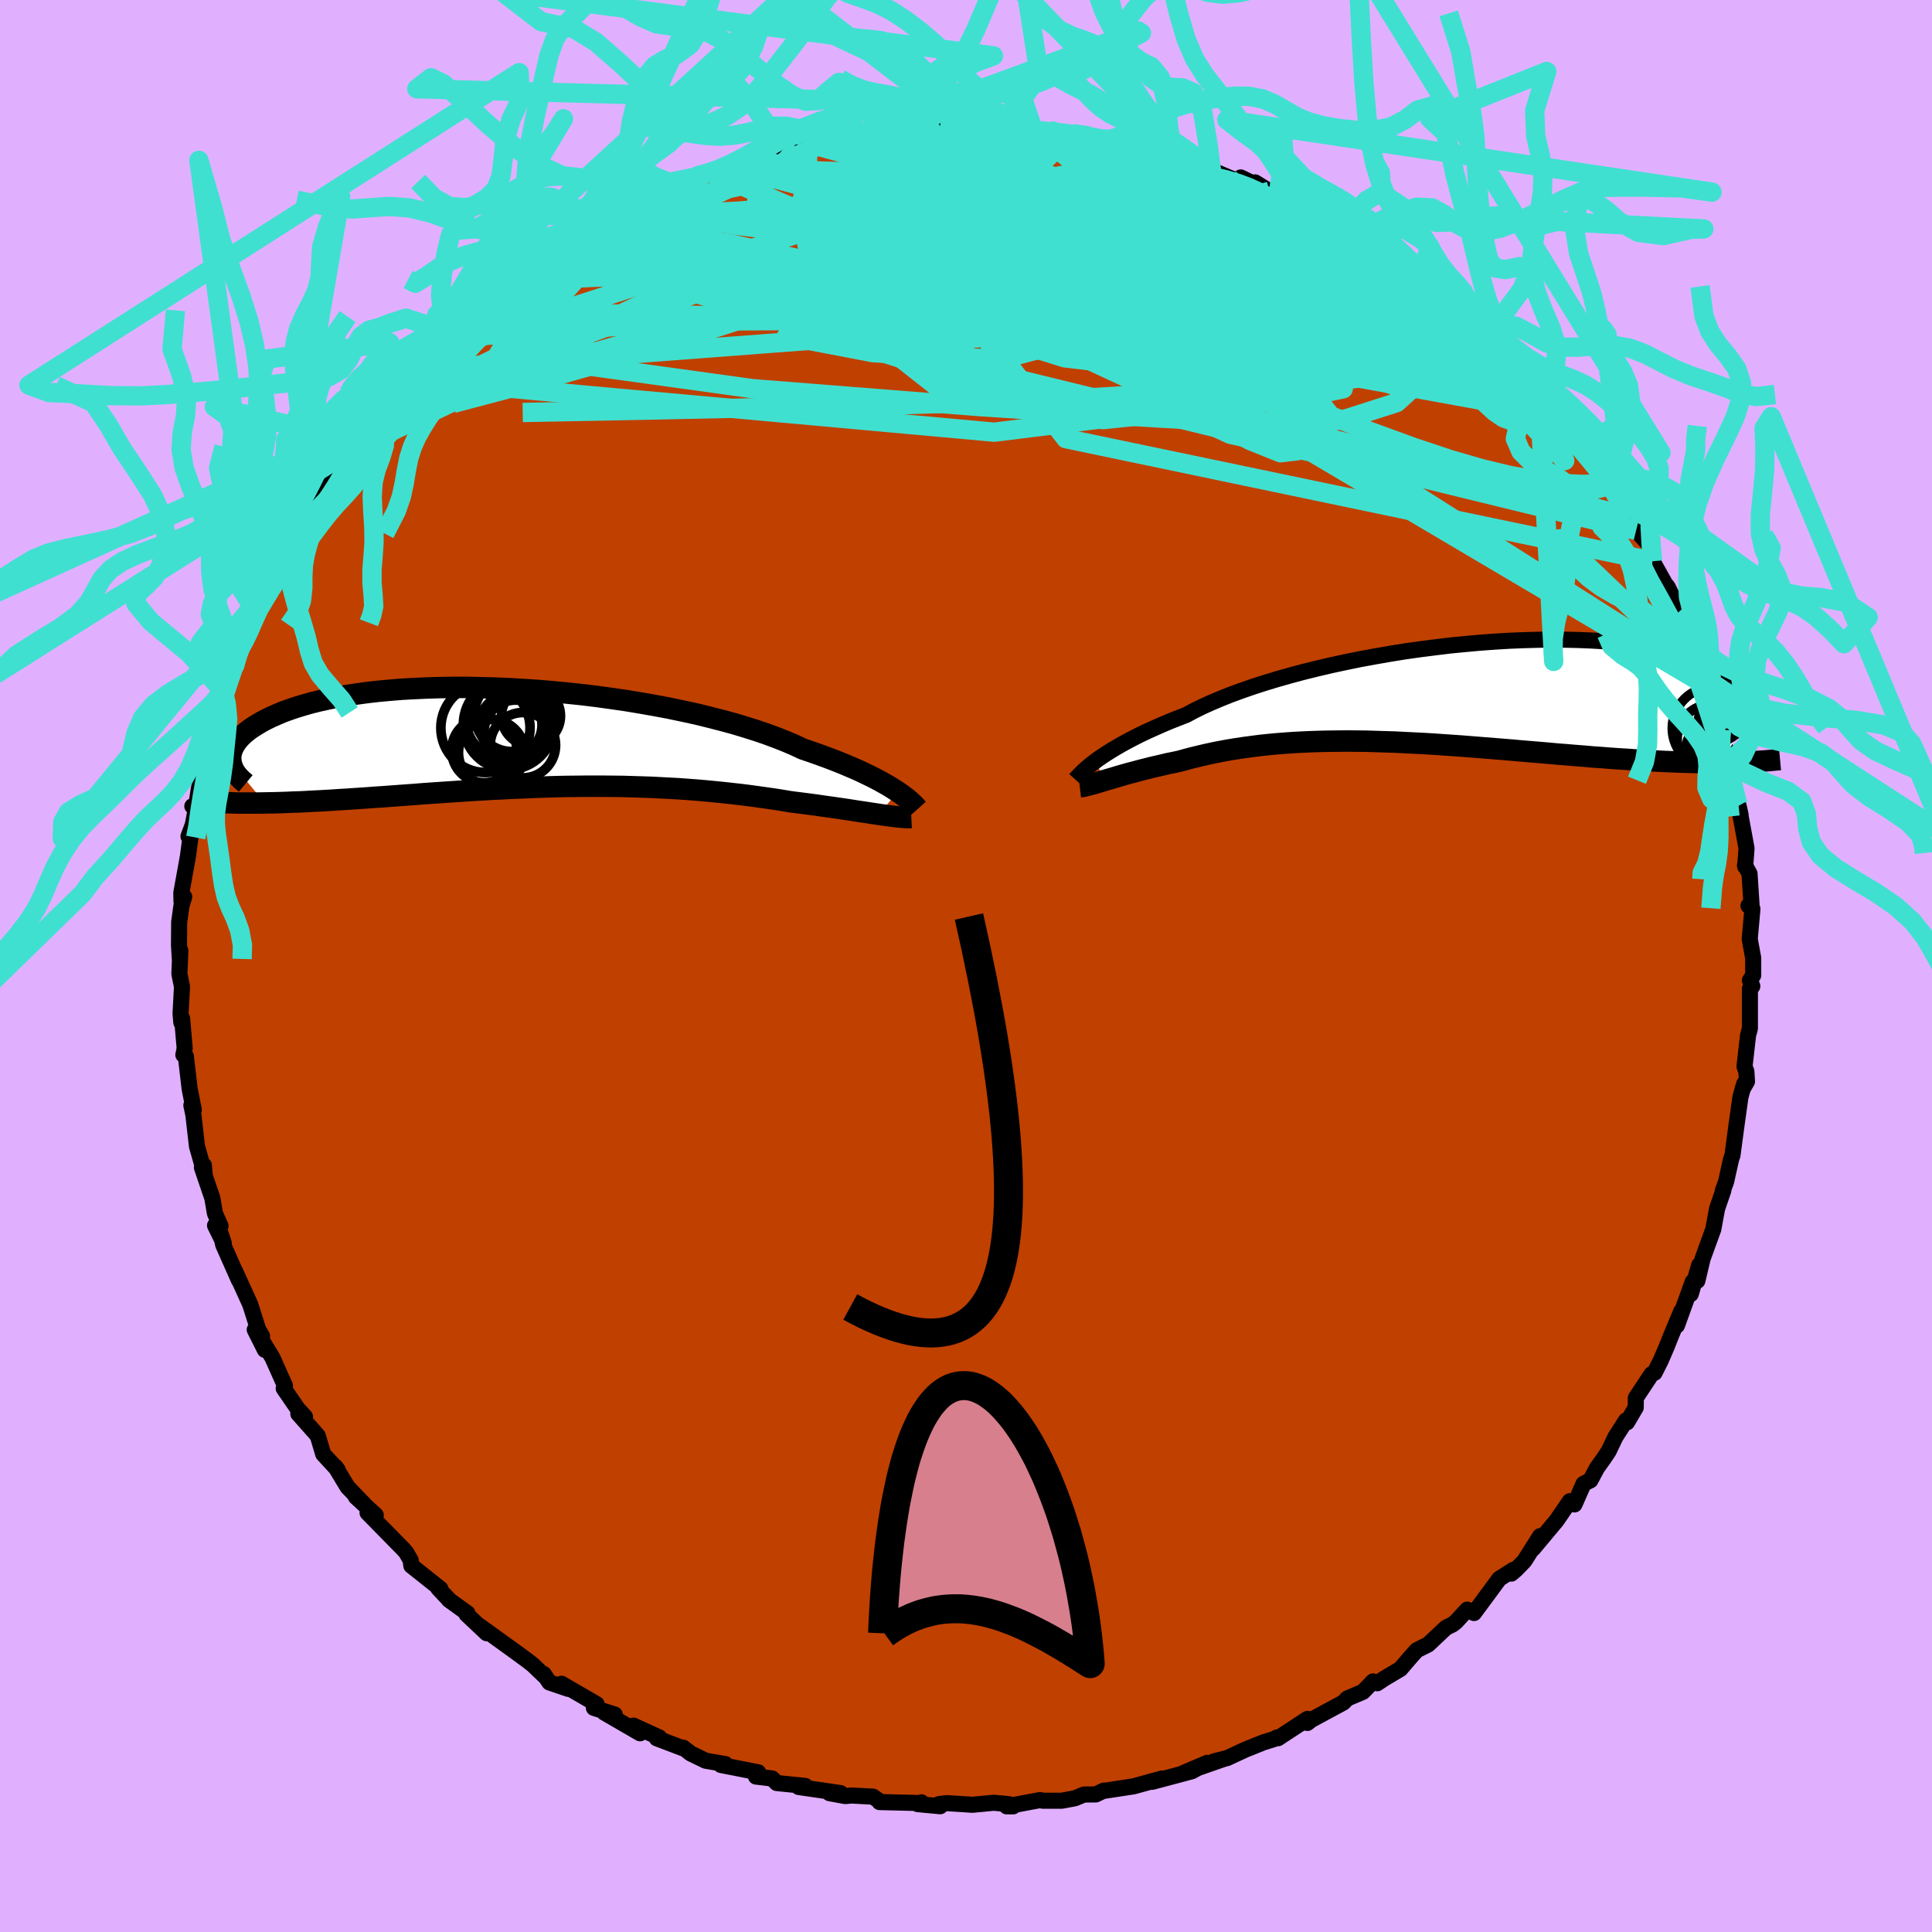 <svg xmlns="http://www.w3.org/2000/svg" width="500" height="500" viewBox="-100 -100 200 200"><defs><clipPath id="c"><path d="m38.73 5.66-.39-.25-.42-.27-.47-.27-.5-.28-.54-.29-.58-.29-.62-.3-.66-.31-.7-.3-.73-.31-.77-.31-.81-.31-.84-.31-.88-.31-.91-.31-.83-.39-.89-.38-.96-.38-1.02-.38-1.08-.37-1.14-.36-1.2-.36-1.25-.34-1.29-.33-1.34-.33-1.38-.3-1.42-.3-1.44-.27-1.47-.26-1.5-.25-1.51-.22-1.52-.21-1.53-.19-1.53-.16-1.54-.15-1.53-.13-1.52-.1-1.5-.09-1.49-.06-1.47-.04-1.44-.03h-1.41l-1.38.02-1.35.04-1.31.06-1.28.07-1.23.1-1.19.11-1.14.13-1.1.15-1.04.16-1.01.17-.95.19-.9.2-.85.21-.81.23-.75.23-.71.24-.66.24-.61.26-.57.25-.53.26-.49.26-.45.27-.42.26-.38.26-.34.27-.31.26-.27.27-.24.27-.2.26-.17.27-.14.26-.11.26-.08.26-.05.26-.02.26.01.24.03.25 3.49 4.2.58-.01.58-.01.6-.02.62-.02.62-.03.64-.02.65-.03.66-.04.67-.03.69-.04.69-.04.71-.05.72-.04.73-.05.75-.05.75-.05.78-.06.79-.05.8-.06.81-.06.83-.06.84-.06.86-.07.86-.06.88-.06.88-.06.9-.06.91-.06.92-.06.92-.05.93-.06.94-.04.95-.05.95-.04.96-.04.96-.04.96-.03.97-.03.98-.02.97-.01.97-.01h1.95l.98.01.97.01.97.03.97.03.96.03.96.05.95.05.95.05.95.07.93.07.93.08.92.09.91.09.9.1.89.1.88.11.87.12.86.12.84.12.83.13.82.14.71.09.7.09.7.09.68.09.66.1.65.09.64.09.62.09.61.09.58.09.57.09.55.08.53.08.51.08.48.07"/></clipPath><clipPath id="b"><path d="m-36.5 7.29.36-.27.41-.28.44-.29.47-.3.52-.31.55-.32.6-.33.63-.33.67-.34.71-.34.75-.34.79-.35.82-.35.86-.34.9-.35.78-.42.85-.42.93-.42.99-.42 1.05-.42 1.12-.41 1.18-.41 1.24-.4 1.29-.39 1.34-.38 1.38-.37 1.42-.35L-12-2.7l1.49-.32L-9-3.33l1.53-.28 1.55-.27 1.55-.25 1.56-.22 1.57-.2 1.56-.19 1.55-.15 1.54-.14 1.52-.11 1.5-.09 1.47-.06 1.45-.04 1.42-.02 1.37.01 1.35.03 1.29.05 1.26.07 1.21.1 1.16.11 1.11.14 1.06.15 1.01.17.96.19.9.2.85.22.8.23.74.24.69.26.64.26.59.27.54.27.49.28.45.28.41.29.37.28.32.29.29.28.24.29.2.3.16.29.13.29.08.29.05.29.02.29-.03.29-.05.28-.09.28-.12.28-.15.27-2.66 4.62-.68.01h-.7l-.71-.01-.72-.01-.74-.02-.74-.02-.77-.03-.77-.03-.79-.04-.8-.04-.81-.05-.82-.04-.83-.06-.84-.05-.86-.06-.87-.07-.89-.06-.89-.08-.92-.07-.92-.08-.94-.07-.95-.09-.95-.08-.97-.08-.97-.08-.99-.09L5.59 6l-1-.08-1-.08-1-.08-1-.08-1.01-.07-1-.07-1.01-.07-1.01-.06-1-.05-1-.05-1-.05-.99-.03-.99-.03-.98-.03-.97-.01-.96-.01-.96.01-.95.01-.93.02-.93.03-.91.04-.91.05-.88.06-.88.07-.86.08-.85.09-.84.11-.82.11-.8.12-.79.13-.77.14-.76.15-.74.16-.73.17-.7.17-.69.18-.68.19-.61.13-.6.12-.58.14-.57.13-.56.13-.54.14-.53.13-.51.14-.5.13-.48.13-.46.13-.44.13-.43.13-.41.12-.39.11"/></clipPath><filter id="a"><feTurbulence baseFrequency=".05" numOctaves="3" result="noise" type="noise"/><feDisplacementMap in="SourceGraphic" in2="noise" scale="2"/></filter></defs><rect width="100%" height="100%" x="-100" y="-100" fill="#E0B0FF"/><path fill="#C04000" stroke="#000" stroke-linejoin="round" stroke-width="1.667" d="m81.49.97-.34.52.25.6-.25.26v4.12l-.19.7-.37 3.24.19.49.07 1.05-.46.79.17-.55-.39 1.37-.39 2.79-.44 3.27v-.04l-.15.48-.51 2.29-.33.89.05-.01-.65 1.9-.39 2.12-.18.49-.93 2.57-.54 2.28.19-1.63-.87 3 .2-1.27-1.63 4.52.45-1.48L73 38.24l-.48 1.21-.6 1.39-.64 1.27-.31.14-1.63 2.46-.01 1-.9 1.53-.11-.19-1.09 1.7-.7 1.47-.52.78-.69.96-.68 1.28-.71.36-.94 2.14-.48-.34-1.37 2-2.44 2.92.73-1.3-1.62 2.56-.89.92-.47.4.21-.39-1.46.93-.86 1.17-1.75 2.37-.71-.35-1.13 1.23-.37.3-.69.34-1.85 1.74-1.18.59-.67.75-1.02 1.19-1.7 1.01-.7.47-.43-.19-1.05 1.08-1.61.68-.42.43-3.33 1.8-.39.31.01-.42-3.05 2-.12-.07-.33.17-1.06.33-1.89.76-1.85.86-1.4.35.99-.24-4.13 1.44 2.46-1.05-1.59.87-4.09 1.09 1-.34-2.94.81-3.06.47-.02-.03-.83.4-1.23.01-.95.39-1.35.25H7.93l-.25-.07-3.47.65h.68l-.44-.22-1.57-.15-2.22.21-2.63-.17-.83.1.13.22-2.34-.22.4-.18-.12.07-4.22-.1.09-.02-.76-.54-2.25-.12-.63.06-1.63-.3 1.14-.01-4.33-.63.68-.11-2.95-.3-.47-.47-1.68-.2.23-.44-3.86-.76.46-.09-2.04-.35-1.53-.74-.79-.61-.03.06-2.71-1.03.26-.09-2.66-1.22.67.79-3.71-2.15 1.09.21-2.16-.69.28-.39-3.64-2.11.7.53-1.94-.66-.6-.88.13.25-1.24-1.19-.56-.44-1.41-1.03-3.49-2.52.67.71-2.08-1.96.09-.11-1.93-1.39.07.04-1.16-1.23.22.05-3.01-2.39-.07-.57-.46-.8-.32-.36-3.68-3.75.63.27.22-.02-2.07-1.9.86.76-1.71-1.77-1.28-2.12.26.34-1.5-1.63-.57-1.91-2.01-2.27.69.31-.75-.82-1.45-2.11.13-.27-1.29-2.9-1.01-1.66.22.84-1.05-2.09.76.67-.41-.71-.82-2.58-1.56-3.43.39.92-1.62-3.65-.27-1.16.33 1-.91-1.85.57.05-.58-1.3-.27-1.58-1.08-3.18.2-.23.08.82-.79-2.78-.37-3.24-.21-1 .25.47-.43-2.19-.39-3.35-.26-.15.14-.67-.27-3.1-.08.42-.08-.93.15-2.77-.27-1.34.1-2.41-.06.81-.08-1.38.02-2.37.23-1.68.29-.94-.28.5-.02-.91.69-3.82.29-2.18-.24.15.45-1.2.39-2.06-.44.14.36.26.3-1.98.94-4.45.26-.84-.05-.07.54-2.1.5-2.04.35-.69 1.2-2.69.23-1.21.23-.91.39-.63.17-.23.41-1.86.38-1.21.66-.82 1.32-2.76.03-.54.65-.62.81-1.72-.29 1.11 2.25-4.02-1.28 2.11 1.82-3.08 1.73-2.84-.17.81-.38-.08 2.65-3.5-.37-.13 1.36-1.45.45-1.06 1.42-1-.13-.33 1.15-1.22.61-.84 1.73-1.6 1.13-1.16-.34.21-.25.07 1.87-1.81 2.2-2.07-.64.54 2.42-2.27-.43.63 3.15-3.18.38-.32-.23.72 1.66-1.5 1.89-1.04 2.43-1.79-2.22 1.12 2.91-1.46-.4.16.71-.46 3.37-2.24-.14-.13 1.59-.7 1.1-.76.11.12 1.02-.73 2.05-.86.48-.21 2.39-.81 2.04-1.05-.9.29 1.88-.52.5-.04 2.18-.57 2.19-.77.15-.46 2.83-.72-.24.08 2.45-.73.18.04 1.2-.12 1.71-.53 1.26-.22.8.01 1.53.03 2.18-.38.05-.19-.03.16 2.91-.2 3.11-.38.75.28-.86-.17 1.37.06 2.07-.09.41.16.54.03 4.11-.03.21.08 2.08.22-1.13.09 4.23.33-1.09-.17 1.56.11.85.45 1.73.18 2.09.4-1.57-.12 2.76.52 1.66.41.19.18.55.13 1.83.52 2.39.95.34.05 2.8 1.19.24-.42 2.97 1.43-1.48-.92 1.88 1.18.46.22 2.21 1.18.79.31 3.37 1.5.2.44 1.77.83-1.95-.84 2.45 1.14 2.48 1.37-.12.15 1.48 1.09 1.48 1.04.51.6 1.06.84 2.01 1.47.48.47.44.32.3.58 1.39.95.23.41 1.19.85-.13-.12 3.64 3.58.78 1.05.7.85.29.4.3.66.21-.34 1.8 1.89 1.74 2.55.36.71-.24-.17 1.87 1.68 1.4 2.53.36.18.53.84.29.73.37 1.41.11-.61.95 2.11 1.6 1.74.1 1.45 1.3 2.33.27.33.62 1.27.55 1.3.8 1.83.93 2.19-.49-.83-.07-.23.56 1.94 1.14 2.14.39 1.34-.06-.53 1.2 4.36-.09.56.78 2.06.19.87.09-.27-.08 1.51.42 1.51.67 2.6-.21-.96.32 1.69.5 2.71-.14 1.89-.02-.13.47.86.21 3.25-.32.07.41.33-.28 3.12.36 1.96v1.8l-.34.52" filter="url(#a)"/><path fill="#fff" d="m-36.5 7.29.36-.27.41-.28.44-.29.47-.3.52-.31.55-.32.6-.33.63-.33.67-.34.71-.34.75-.34.79-.35.82-.35.86-.34.9-.35.78-.42.85-.42.93-.42.99-.42 1.05-.42 1.12-.41 1.18-.41 1.24-.4 1.29-.39 1.34-.38 1.38-.37 1.42-.35L-12-2.7l1.49-.32L-9-3.33l1.53-.28 1.55-.27 1.55-.25 1.56-.22 1.57-.2 1.56-.19 1.55-.15 1.54-.14 1.52-.11 1.5-.09 1.47-.06 1.45-.04 1.42-.02 1.37.01 1.35.03 1.29.05 1.26.07 1.21.1 1.16.11 1.11.14 1.06.15 1.01.17.96.19.9.2.85.22.8.23.74.24.69.26.64.26.59.27.54.27.49.28.45.28.41.29.37.28.32.29.29.28.24.29.2.3.16.29.13.29.08.29.05.29.02.29-.03.29-.05.28-.09.28-.12.28-.15.27-2.66 4.62-.68.01h-.7l-.71-.01-.72-.01-.74-.02-.74-.02-.77-.03-.77-.03-.79-.04-.8-.04-.81-.05-.82-.04-.83-.06-.84-.05-.86-.06-.87-.07-.89-.06-.89-.08-.92-.07-.92-.08-.94-.07-.95-.09-.95-.08-.97-.08-.97-.08-.99-.09L5.59 6l-1-.08-1-.08-1-.08-1-.08-1.01-.07-1-.07-1.01-.07-1.01-.06-1-.05-1-.05-1-.05-.99-.03-.99-.03-.98-.03-.97-.01-.96-.01-.96.01-.95.01-.93.02-.93.03-.91.04-.91.05-.88.06-.88.07-.86.08-.85.09-.84.11-.82.11-.8.12-.79.13-.77.14-.76.15-.74.16-.73.17-.7.17-.69.18-.68.19-.61.13-.6.12-.58.14-.57.13-.56.13-.54.14-.53.13-.51.14-.5.13-.48.13-.46.13-.44.13-.43.13-.41.12-.39.11" filter="url(#a)" transform="translate(49.82 -28.44)"/><path fill="#fff" d="m38.73 5.66-.39-.25-.42-.27-.47-.27-.5-.28-.54-.29-.58-.29-.62-.3-.66-.31-.7-.3-.73-.31-.77-.31-.81-.31-.84-.31-.88-.31-.91-.31-.83-.39-.89-.38-.96-.38-1.02-.38-1.08-.37-1.14-.36-1.2-.36-1.25-.34-1.29-.33-1.34-.33-1.38-.3-1.42-.3-1.44-.27-1.47-.26-1.5-.25-1.51-.22-1.52-.21-1.53-.19-1.53-.16-1.54-.15-1.53-.13-1.52-.1-1.5-.09-1.49-.06-1.47-.04-1.44-.03h-1.41l-1.38.02-1.35.04-1.31.06-1.28.07-1.23.1-1.19.11-1.14.13-1.1.15-1.04.16-1.01.17-.95.19-.9.2-.85.21-.81.23-.75.23-.71.24-.66.24-.61.26-.57.25-.53.26-.49.26-.45.27-.42.26-.38.26-.34.27-.31.26-.27.27-.24.27-.2.26-.17.27-.14.26-.11.26-.08.26-.05.26-.02.26.01.24.03.25 3.49 4.2.58-.01.58-.01.6-.02.62-.02.62-.03.64-.02.65-.03.66-.04.67-.03.69-.04.69-.04.71-.05.72-.04.73-.05.75-.05.75-.05.78-.06.79-.05.8-.06.81-.06.83-.06.84-.06.86-.07.86-.06.88-.06.88-.06.9-.06.91-.06.92-.06.92-.05.93-.06.94-.04.95-.05.95-.04.96-.04.96-.04.96-.03.97-.03.98-.02.97-.01.97-.01h1.95l.98.01.97.01.97.03.97.03.96.03.96.05.95.05.95.05.95.07.93.07.93.08.92.09.91.09.9.1.89.1.88.11.87.12.86.12.84.12.83.13.82.14.71.09.7.09.7.09.68.09.66.1.65.09.64.09.62.09.61.09.58.09.57.09.55.08.53.08.51.08.48.07" filter="url(#a)" transform="translate(-45.79 -23.7)"/><g fill="none" stroke="#000" transform="translate(49.82 -28.44)"><path stroke-linejoin="round" stroke-width="1.667" d="m-38.51 9.13.09-.1.12-.12.13-.14.15-.16.18-.18.21-.2.23-.21.27-.23.29-.24.34-.26.36-.27.41-.28.44-.29.47-.3.52-.31.55-.32.6-.33.63-.33.67-.34.71-.34.75-.34.79-.35.82-.35.86-.34.9-.35.78-.42.85-.42.93-.42.99-.42 1.05-.42 1.12-.41 1.18-.41 1.24-.4 1.29-.39 1.34-.38 1.38-.37 1.42-.35L-12-2.7l1.49-.32L-9-3.33l1.53-.28 1.55-.27 1.55-.25 1.56-.22 1.57-.2 1.56-.19 1.55-.15 1.54-.14 1.52-.11 1.5-.09 1.47-.06 1.45-.04 1.42-.02 1.37.01 1.35.03 1.29.05 1.26.07 1.21.1 1.16.11 1.11.14 1.06.15 1.01.17.96.19.9.2.85.22.8.23.74.24.69.26.64.26.59.27.54.27.49.28.45.28.41.29.37.28.32.29.29.28.24.29.2.3.16.29.13.29.08.29.05.29.02.29-.03.29-.05.28-.09.28-.12.28-.15.27-.18.26-.21.26-.24.26-.26.24-.29.24-.31.24-.33.23-.36.22-.38.21-.4.21" filter="url(#a)"/><path stroke-linejoin="round" stroke-width="2.222" d="m-38.04 9.89.17-.02.19-.03.21-.05.24-.06.26-.07.29-.07.31-.09.33-.1.35-.1.37-.12.39-.11.41-.12.43-.13.44-.13.46-.13.48-.13.5-.13.51-.14.53-.13.54-.14.56-.13.57-.13.58-.14.6-.12.61-.13.68-.19.69-.18.7-.17.73-.17.74-.16.76-.15.77-.14.79-.13.8-.12.82-.11.84-.11.85-.09.86-.08.88-.07.88-.06.91-.05.91-.04.93-.03.93-.02.95-.01.96-.01.96.01.97.01.98.03.99.03.99.03 1 .05 1 .05 1 .05 1.01.06 1.01.07 1 .07 1.01.07 1 .08 1 .08 1 .08 1 .08.98.08.99.09.97.08.97.08.95.08.95.09.94.07.92.08.92.07.89.08.89.06.87.07.86.06.84.05.83.06.82.04.81.05.8.04.79.04.77.03.77.03.74.02.74.02.72.01.71.01h.7l.68-.01h.67l.65-.02.64-.02.62-.02.61-.03.6-.03.58-.04.57-.05.56-.05.54-.05" filter="url(#a)"/><circle cx="27.384" cy="4.937" r="3.586" clip-path="url(#b)" filter="url(#a)"/><circle cx="27.564" cy="3.822" r="4.266" clip-path="url(#b)" filter="url(#a)"/><circle cx="30.039" cy="4.797" r="3.008" clip-path="url(#b)" filter="url(#a)"/><circle cx="31.654" cy="4.322" r="3.244" clip-path="url(#b)" filter="url(#a)"/><circle cx="29.389" cy="5.422" r="3.968" clip-path="url(#b)" filter="url(#a)"/><circle cx="28.124" cy="6.027" r="3.38" clip-path="url(#b)" filter="url(#a)"/><circle cx="28.604" cy="5.712" r="3.616" clip-path="url(#b)" filter="url(#a)"/><circle cx="30.284" cy="3.542" r="4.33" clip-path="url(#b)" filter="url(#a)"/><circle cx="30.994" cy="3.567" r="4.362" clip-path="url(#b)" filter="url(#a)"/><circle cx="28.644" cy="5.542" r="3.402" clip-path="url(#b)" filter="url(#a)"/></g><g fill="none" stroke="#000" transform="translate(-45.79 -23.7)"><path stroke-linejoin="round" stroke-width="2.222" d="m40.8 7.44-.08-.09-.1-.12-.13-.14-.16-.16-.18-.17-.22-.2-.24-.2-.29-.22-.31-.23-.36-.25-.39-.25-.42-.27-.47-.27-.5-.28-.54-.29-.58-.29-.62-.3-.66-.31-.7-.3-.73-.31-.77-.31-.81-.31-.84-.31-.88-.31-.91-.31-.83-.39-.89-.38-.96-.38-1.02-.38-1.08-.37-1.14-.36-1.2-.36-1.25-.34-1.29-.33-1.34-.33-1.38-.3-1.42-.3-1.44-.27-1.47-.26-1.5-.25-1.51-.22-1.52-.21-1.53-.19-1.53-.16-1.54-.15-1.53-.13-1.52-.1-1.5-.09-1.49-.06-1.47-.04-1.44-.03h-1.41l-1.38.02-1.35.04-1.31.06-1.28.07-1.23.1-1.19.11-1.14.13-1.1.15-1.04.16-1.01.17-.95.19-.9.2-.85.21-.81.23-.75.23-.71.24-.66.24-.61.26-.57.25-.53.26-.49.26-.45.27-.42.26-.38.26-.34.27-.31.26-.27.27-.24.27-.2.26-.17.27-.14.26-.11.26-.08.26-.05.26-.02.26.01.24.03.25.06.24.08.24.1.23.12.23.15.22.16.21.19.21.2.21.22.19.24.2" filter="url(#a)"/><path stroke-linejoin="round" stroke-width="2.222" d="m40.13 8.33-.2.01h-.23l-.26-.02-.3-.02-.33-.03-.35-.04-.39-.05-.41-.05-.44-.06-.46-.07-.48-.07-.51-.08-.53-.08-.55-.08-.57-.09-.58-.09-.61-.09-.62-.09-.64-.09-.65-.09-.66-.1-.68-.09-.7-.09-.7-.09-.71-.09-.82-.14-.83-.13-.84-.12-.86-.12-.87-.12-.88-.11-.89-.1-.9-.1-.91-.09-.92-.09-.93-.08-.93-.07-.95-.07-.95-.05-.95-.05-.96-.05-.96-.03-.97-.03-.97-.03-.97-.01-.98-.01H6.38l-.97.01-.97.01-.98.02-.97.03-.96.03-.96.04-.96.04-.95.04-.95.05-.94.04-.93.06-.92.05-.92.06-.91.06-.9.06-.88.06-.88.06-.86.06-.86.07-.84.06-.83.06-.81.06-.8.06-.79.05-.78.06-.75.05-.75.05-.73.05-.72.04-.71.05-.69.04-.69.04-.67.03-.66.04-.65.03-.64.02-.62.03-.62.02-.6.02-.58.01-.58.01-.56.01h-2.12l-.5-.01-.48-.02-.48-.01-.46-.02-.45-.03" filter="url(#a)"/><circle cx="-3.318" cy="1.617" r="3.43" clip-path="url(#c)" filter="url(#a)"/><circle cx="-.828" cy="-.568" r="3.264" clip-path="url(#c)" filter="url(#a)"/><circle cx=".757" cy="-2.188" r="3.054" clip-path="url(#c)" filter="url(#a)"/><circle cx="-.078" cy=".842" r="3.382" clip-path="url(#c)" filter="url(#a)"/><circle cx="-3.958" cy="-.948" r="4.616" clip-path="url(#c)" filter="url(#a)"/><circle cx="-4.083" cy="1.362" r="3.374" clip-path="url(#c)" filter="url(#a)"/><circle cx="-1.198" cy="-2.373" r="3.878" clip-path="url(#c)" filter="url(#a)"/><circle cx="-1.323" cy="-1.253" r="3.224" clip-path="url(#c)" filter="url(#a)"/><circle cx="-1.918" cy="-1.838" r="4.062" clip-path="url(#c)" filter="url(#a)"/><circle cx="-1.558" cy="-1.323" r="4.68" clip-path="url(#c)" filter="url(#a)"/></g><g fill="none" stroke="#40E0D0" stroke-linejoin="round" stroke-width="2"><path d="m40.61-75.46-.39-.1 1.09.67 1.4.9 1.39.98 1.32.99 1.27 1 1.22.99 1.13.93 1.02.83.87.71.69.57.53.45.41.34.31.27.22.22.13.14-.04.02-.28-.18-.61-.47-1-.81-1.39-1.18-1.72-1.49-2.09-1.78" filter="url(#a)"/><path d="m50.49-68.13.37.38.35.46.27.45.14.44.01.47-.16.48-.41.43-.78.28-1.19.05-1.65-.19-2.07-.4-2.5-.55-2.91-.68-3.34-.83-3.79-.99-4.28-1.21-4.8-1.44-5.35-1.69-5.95-1.94-6.57-2.21-7.15-2.47-7.61-2.75m-7.51-3.11 1.32-.22 1.47-.27 1.47-.22 1.44-.17 1.39-.14 1.26-.13 1.1-.12.9-.09.65-.06.33-.02-.09.03-.61.08-1.15.12-1.66.15-2.17.17" filter="url(#a)"/><path d="m44.95-72.55 1.06.85.72.74.51.68.21.57-.14.42-.52.3-.85.2-1.15.14-1.44.11-1.72.11-2.05.08-2.44.04-2.91-.07-3.44-.23-4.01-.4-4.56-.57-5.06-.71-5.54-.84-6.03-.96-6.58-1.08-7.26-1.22-7.99-1.35-8.71-1.48" filter="url(#a)"/><path d="m50.01-68.6.36.4.24.37.13.39.02.38-.13.39-.28.42-.5.43-.78.38-1.16.24-1.59.04-2.05-.17-2.49-.35-2.91-.49-3.31-.61-3.74-.72-4.2-.87-4.69-1.03-5.22-1.21-5.8-1.38-6.44-1.56-7.12-1.74-7.85-1.93-8.48-2.17m-23.64 5.01 2.21-1.5 1.33-.86 1.08-.63.97-.54.92-.47.89-.44.85-.39.75-.32.56-.2.27-.04-.07.15-.43.37-.77.55-1.08.71-1.39.84-1.76.99-2.26 1.24-3.1 1.71" filter="url(#a)"/><path d="m-7.66-86.55.85.05 1.53-.01 1.21.04.65.15.21.26-.09.37-.29.49-.49.6-.74.75-1.05.89-1.45 1.06-1.89 1.22-2.36 1.38-2.84 1.54-3.29 1.69-3.75 1.84-4.23 2.02-4.74 2.23-5.3 2.47-5.88 2.69-6.39 2.87-6.89 2.98" filter="url(#a)"/><path d="m-.41-86.8 1.46-.02 1.11.04 1.14.05 1.05.07.75.09.35.11-.09.13-.53.13-1.02.14-1.51.17-2.05.2-2.61.22-3.22.25-3.91.25-4.55.27m25.06-1.48 1.29.2 1.12.26.94.25.71.24.49.25.31.25.12.28-.08.31-.3.34-.53.38-.82.41-1.15.42-1.54.42-1.98.4-2.44.39-2.92.37-3.39.4-3.89.45-4.38.5-4.88.53-5.38.53-5.86.45-6.31.34m-12.08 3.73.16-.17.97-.68 1.19-.8 1.09-.7.93-.56.78-.43.66-.31.57-.22.47-.13.33-.01.14.13-.1.31-.39.5-.67.71-.94.91-1.23 1.1-1.51 1.28-1.82 1.47-2.16 1.65-2.55 1.88-3.02 2.2-3.59 2.58-4.12 2.97" filter="url(#a)"/><path d="m-12.22-86.02 1.22.09 1.83.22 2.13.37 2.44.54 2.83.74 3.21.9 3.45 1.05 3.59 1.19 3.67 1.31 3.77 1.39 3.91 1.47 4.05 1.52 4.19 1.55 4.25 1.58 4.27 1.64 4.28 1.75 4.28 1.85 4.28 1.9 4.17 1.81m-100.54-7.76 1.8-1.08 1.47-.92 1.36-.78 1.51-.8 1.73-.92 1.93-1.03 2.01-1.09 1.94-1.04 1.75-.91 1.46-.73 1.11-.55.73-.38.36-.26-.04-.13" filter="url(#a)"/><path d="m52.62-66.28.12.48-.25.69-.73.96-1.42 1.06-2.37.97-3.43.76-4.5.58-5.49.48-6.44.48-7.36.52-8.31.5-9.33.41-10.42.3-11.59.24-12.84.28-14.15.27m59.32-28.32 1.63.27 1.39.39 1.43.51 1.6.62 1.76.7 1.85.75 1.96.82 2.04.87 2.11.91 2.12.92 2.05.9 1.91.84 1.7.77 1.48.66 1.24.56 1.02.45.82.31.6.17h.3l-.16-.24" filter="url(#a)"/><path d="m13.43-85.62 1.42.23.77.29.38.36.15.44-.12.53-.4.62-.7.74-1.01.85-1.36.97-1.78 1.08-2.25 1.17-2.8 1.27-3.36 1.36-3.92 1.46-4.44 1.57-4.94 1.69-5.44 1.81-6.01 1.97-6.64 2.13-7.34 2.25-8.04 2.29-8.7 2.3" filter="url(#a)"/><path d="m63.49-53.96 1.43 1.64.71 1.21.1.71-.37.38-.74.15-1.05.01-1.33-.07-1.64-.16-1.99-.27-2.39-.44-2.83-.68-3.31-.96-3.8-1.27-4.33-1.58-4.87-1.92-5.42-2.25-5.98-2.6-6.52-2.91-7.06-3.18-7.61-3.41-8.23-3.66-8.88-3.95" filter="url(#a)"/><path d="m34.48-78.54 1.29.59 1.25.69.71.53.25.38-.03.32-.23.32-.45.34-.72.33-1.08.29-1.45.24-1.88.16-2.32.06-2.82-.04-3.35-.14-3.9-.25-4.48-.35-5.03-.44-5.54-.55-6.02-.65-6.46-.74-7-.81-7.89-.8" filter="url(#a)"/><path d="m-26.13-82.02 47.37 20.34-6.63-1.5-13.16-4.89-7.52-4.01-1.92-2.37 2.54-1.2 5.62-.62 6.07-.25 3.39.24-.93.96-4.14 1.78-4.08 2.63-1.32 3.32.75 3.31-1.45 1.57-6.81-2.63-7.8-7.66 2.28-8.77 20.59-4.96" filter="url(#a)"/><path d="m-57.86-60.77 60.78 5.51 16.59-2.06 9.47-3.18 1.76-4.37-6.15-4.69-10.27-3.53-9.43-1.39-4.91.82.68 2.36 4.81 2.98 6.28 2.71 5.57 1.75 3.89.37 2.16-1.08.55-2.15-.73-2.25-.55-.98 2.46 1.39 7.34 3.32 8.75 1.82.07-5.81-9.45-10.71" filter="url(#a)"/><path d="M-16.39-85.15 22.2-74.66l5.23-.15-1.22.81-.79 1.9-.96.71-3.29-1.15-6.44-1.8-7.96-.77-6.04 1.2-.85 3.04 4.66 3.82 6.75 3.07 4.74 1.11 3.04.13 9.48 5.27 48.46 28.65" filter="url(#a)"/><path d="m50.49-68.13-50-5.6-6.6-5.68 2.44-1.93 3.92 1.22 4.33 2.27 4.15 1.68 3.28.86 1.71.78-.6 1.35-2.93 1.72-3.62 1.01-1.73-1.17 2.02-3.87 9.53-3.75 24.72 4.08" filter="url(#a)"/><path d="m-41.62-74.38 6.83 2.54 21.97 4.26 20.46 1.07 10.77-2.19 2.69-3.32-.06-2.3 1.7.01 4.64 2.52 5.5 4.04 3.06 3.98-1.23 2.43-4.41.22-4.47-1.87-2.45-3.43-2.3-4.51-7.06-5.05-14.17-4.45-16.76-1.71-18.68 4.05" filter="url(#a)"/><path d="m-1.67-86.97 20.24 24.95L5.11-65.8l-3.26-6.33 7.57-2.2 9.61.68 4.78.67-1.65-.73-5.03-1.49-3.5-.67 1.46 1.16 6.05 2.57 6.41 2.21 1.7-.21-4.01-3.12-3.64-3.67 3.24-1.54-7.59-6.57" filter="url(#a)"/><path d="m-48.6-69.41 20.15-4.48 27.17 5.68 18.85 6.04 6.39 2.28.64.36.65.54 1.08.75-.29.12-1.95-.53-2.16-.34-1.26.38-.6.56-.41-.62-.89-3.15-5.05-6.4-12.19-8.86 9.49-9.1" filter="url(#a)"/><path d="m-61.35-57.11 38.14-14.3 25.07 3.29 16.42 5.07 4.3 1.37-2.11-1.01-.88-.84 3.77.62 6.99 2 6.25 2.51 1.5 1.86-5.54.49-12.49-.67-18.43-1.17-23.69-1.87-23.35-3.23-3.2-6.42" filter="url(#a)"/><path d="m-36.8-77.45 59.82 13 18.25 3.36 4.7 1.51-1.39 1.26-5.28 1.69-7.12 1.22-6.1-.69-3.18-3.12-1.08-4.81-2.36-5.05-7-3.99-11.33-2.21-9.42-1.05-1.1-2.41-14.56-3.85" filter="url(#a)"/><path d="M59.03-59.66 22.11-71.77l-1.96-.15 5.43 3.71 4.21 2.95-.79.44-5.58-1.65-7.58-2.43-6.59-2.19-4.03-1.68-1.32-1.42.93-1.35 2.52-.89 2.71.37.05 2.11-5.62 3.17-8.18 2.32 8.36 1.05 56.96 10.36" filter="url(#a)"/><path d="m-55.45-63.46 39.53-12.83 6.69-1.35-4.33 2.57.76 3.02 8.63 1.91 12.53.82 12.37.91 10.11 2.2 6.58 3.39 1.63 3.07-4.12.84-8.33-2.28-8.35-4.72-3.81-5.46 2.19-4.35 4.95-1.77-1-.05-32-8.47" filter="url(#a)"/><path d="m-61.22-56.78 21.9-10.76 20.51.34 13.63.22 7.06-.97 4.82-.66 4.1-.01 2.84-.05 1.75-.6 2.05-.85 3.71-.25 5.45.77 5.45 1.11 2.45.03-3.15-1.5-7.35-.45 1.32 8.18 51.36 32.6" filter="url(#a)"/><path d="m44.95-72.55-16.39-5.68-1.78 1.98-5.43 1.22-7.77-.38-5.56-.48L5.38-76l-2.01-.18-3.12-.55-3.64-.6-2.03-.03.91.84 2.77 1.39 1.86 1.21-.36.71.86 1.18 10 3.48 23.15 4.48 11.18-8.48" filter="url(#a)"/><path d="m50.01-68.6-16.59.57-11.87-1.66-.71-2.42 1.15-2.37.32-1.59.96-.61 2.47.06 3.03.26 2.07.22.49.38-.71 1.05-1.5 2.03-2.6 2.71-4.34 2.78-5.25 2.88 1.46 4.66 49.92 13.06" filter="url(#a)"/><path d="m-23.95-82.59 32.8 1.07 10.44.1 6.65 1.83 4.46 2.94.43 3.21-3.58 2.94-5.22 2.33-4.06 1.39-1.69.17-.3-1.11-1.04-2.11-3.49-2.48-6.17-2.15-7.48-1.28-6.43-.25-3.26.51.07.63.52.05-3.66-.81L-24-76.7l-5.7-1.34 16.22-7.76" filter="url(#a)"/><path d="m-61.35-57.11 42.61-11.96 28 .77 7.72.5-2.08-2.24-4.97-2.87-5.64-1.12-4.78 1.45-1.54 3.28 3.58 3.62 8.65 2.72 11.64 1.37 11.58.32 8.85-.24 4.49-.45-.61-.75-6.8-2.08-15.1-5.44-21.45-9.2-3.21-7.37" filter="url(#a)"/><path d="m25.4-82.4-33.22 1.65-2.72 3.98 7.78 6.33 5.31 5.8-.04 2.74-2.84-.62-1.41-2.4 3.33-2.09 8.73-.54 11.77.92 10.92 1.2 6.98.12 2.23-1.57-1.61-2.85-4.56-3.09-6.79-2.1-2.31 1.71L59.62-58.6" filter="url(#a)"/><path d="m43.59-73.79 12.54 16.44-6.52-5.03L40-68.1l-9.23-1.4-9.5 1.68-10.57 2.16-11.4.77-10.73-1.19-7.86-2.51-3.31-2.46 1.4-1.01 4.62 1.12 5.03 2.66 1.53 2.36-4.59.33-.89-2.4L31.41-80.2" filter="url(#a)"/><path d="M69.37-45.09-1.58-62.43l-16.99-2.77 8.95 1.71 13.22.71 7.04-1.89.26-3.7-2.91-3.93-2.38-2.85.34-1.05 3.76.9 6.57 2.58 7.69 3.68 6.41 3.93 3.04 3.31-.98 2.15-3.67 1.06-3.82.71-1.35 1.11 3.76 1.73 12.31 2.7 19.72 4.39 7.37-1.8" filter="url(#a)"/><path d="m-42.33-73.92 65.42 12.91 17.36-2.29 4.3-1.69 1.24.17-.37-.18-1.75-1.56-2.04-2.23-1.21-1.72-.32-.75-.38-.15-1.46-.14-2.56-.26-2.5-.02-1.02.58.6.85-.16-.02-5.34-2.08-14.81-4.03-25.03-2.87-30.26 5.66" filter="url(#a)"/><path d="m-51.9-66.63 47.11-.26-4.23-2.97-3.23-3.17 6.5-2.35 11.56-.02 10.76 2.43 5.94 3.34-.75 2.22-6.75-.18-9.23-2.32-6.6-2.4-.72.66 3.34 6.06 8.54 11L71.07-41.9" filter="url(#a)"/><path d="m-41.93-74.08 46.56 14.8-2.57-6.27 1.19-6.43 8.2-3.01 8.4-1.34 4.7-1.29.69-1.54-2.48-1.33-4.91-.52-6.1.94-4.1 3.1 3.04 5.44 13 6.52 11.91 2.06-28.67-23.7" filter="url(#a)"/><path d="m-15.19-85.27 6.99 1.28 16.12 4.88 16.56 4.6 9.71 1.89 1.92-.86-3.42-2.39-5.56-2.46-5.05-1.45-3.04.01-.87 1.29.33 1.84.35 1.53-.18.63-.2-.34.61-.95 1.39-1.1.89-1.12-1.23-1.34-3.46-1.69-3.63-1.62-.69-.28 6.61 3.21L50.01-68.6" filter="url(#a)"/><path d="m46.43-71.51-56.35-1.36-21.19.77-1.57-.32 8.71-.5 12.49-.18 11.37.33 7.31 1.09 2.49 1.78-1.54 1.89-3.9 1.09-4.35-.34-3.18-1.63-1.02-1.97 1.24-.98 2.98.94 4.14 2.85 5.34 3.78 7.32 3.41 9.58 2.23 8.61.45-2.12-2.65L5.5-66.41l-62.82 4.76" filter="url(#a)"/><path d="m15.16-85.44 31.47 24.41 5.08.31-.62-2.07-3.16-1.07-6.02-.94-8.13-1.52-8.87-2.2-8.52-2.63-7.41-2.61-5.64-2.06-3.31-1.01-.57.45 2.39 2.04 5.36 3.31 7.81 3.78 8.77 3.14 7.16 1.59 2.72-.24-3.46-1.77-9.05-3.04L10.26-72l-4.98-5.21 10.7-2.88 22.66 3.36" filter="url(#a)"/><path d="m-53.89-64.99 51.13-3.52 25.73 1.29 8.47-2.32 2.26-2.35 1.54-.05 2.37 2.41 2.35 3.52.58 2.79-2.28.74-5-1.48-6.85-2.88-7.93-3.08-8.59-2.26-8.52-.91-6.67.48-2.19 1.47 4.3 1.83L6.9-67.88l11.42.14 6.2-2.18-3.43-5.01-11-6.44-11.87-4.08-14.79.26" filter="url(#a)"/><path d="M59.83-58.94.01-69.87l-9.04-5.37 8.59 1.3 9.94 4.52 3.68 3.89-3.02 1.19-5.8-1.61-3.62-3.33 2.07-3.33 8.22-1.61 11.16.99 7.91 2.7-2.64 1.87-17.75-1.38-26.19-4.68.09-10.43" filter="url(#a)"/><path d="m-21.61-83.82 47.3 20.4.58-5.28-10.08-6.08-9.27-2.68-6.59-.35-5.25.42-4.27.36-1.87.21 1.86.25 4.8.48 4.8.65 1.98.6-.83.62.12 1.25 5.66 2.67 10.96 3.56 6.61.66-11.93-8.38-22.86-11.52" filter="url(#a)"/><path d="m59.62-58.6-10.5-7.48-10.61 2.13-17.37 1.74-16.88-1.91-10.03-4.22-2.49-3.94 2.59-1.68 5.14 1.23 6.22 3.51 6.61 4.53 6.57 4.36 5.91 3.51 4.64 2.43 3.14 1.26 1.76-.21.28-2.12-2.15-4.26-5.74-5.86-8.3-5.95-5.63-4.17 4.39-1.04L34-73.12l25.83 14.18" filter="url(#a)"/><path d="m46.43-71.51-54.87 7.25 6.19 4.88 16.41 2.82 9.03-.93 1.88-3.76-2.13-5.05-4.31-5.06-5.01-4-3.81-2.08-.89.24 2.61 2.12 5.02 2.77 4.89 1.92 2.03.25-2.04-.64-5.17.07-8.17.41-15.49-4.19-11.62-9.97" filter="url(#a)"/><path d="m-1.78-86.86 1.38.1 1.3.16 1.25.23 1.31.38 1.35.67 1.27 1.02 1.14 1.26 1.02 1.24.96.94.95.53.94.27.93.34.93.76.83 1.31.5 1.64-.43.77" filter="url(#a)"/><path d="m-.92-86.69-.06-.03.8.07 1.09.12 1.22.14 1.32.13 1.39.13 1.35.12 1.28.14 1.17.15 1.09.18 1.04.21 1.01.25 1.01.3 1.08.34 1.08.35.8.35-.37.21-17.05-3.44.38.13.44.02.79.01 1.05.01 1.21.04 1.32.04 1.38.06 1.35.09 1.28.09 1.21.12 1.13.12 1.08.14 1.07.15 1.06.17 1.07.2 1.07.22 1.04.23 1.05.25 1.13.28 1.16.3.69.25-27.98-2.34 2.52-3.19 1.86-2.91 1.24-.84.97-.25.99-1.06 1.15-2.35 1.38-3.25 1.57-3.31L5.7-106l1.71-1.11 1.62-.12 1.55-.25 1.66-1.6 1.85-3.46.87-4.4" filter="url(#a)"/><path d="m-7.71-86.36.26-.15 1.01-.23 1.46-.45 1.45-.69 1.25-.78 1.09-.7 1.04-.48 1.11-.28 1.22-.16 1.34-.17 1.41-.25 1.45-.36 1.42-.49 1.37-.58 1.31-.68 1.28-.73 1.26-.71 1.28-.65 1.36-.57 1.4-.53 1.1-.58-.34-.21-29.24 10.78-1.02-.56-1.16.21-1.21.16-1.23-.14-1.26-.33-1.26-.26h-1.28l-1.3.27-1.37.37-1.45.28-1.5.11-1.47-.08-1.38-.19-1.31-.22-1.34-.23-1.53-.18-1.71-.08-1.39-.32" filter="url(#a)"/><path d="m-11.42-86.01-1.73-5.46-1.08.88-1.13 1.01-1.26.06-1.38-.62-1.54-1.07-1.73-1.45-1.9-1.65-1.97-1.51-1.92-1-1.77-.4-1.63-.08-1.58-.23-1.64-.71-1.81-1.06-2.08-1.02-2.52-1.43-2.96-3.73m123.03 88.9-.09-.16-.29-1.14-.31-1.23-.32-1.09-.35-1.03-.39-1.08-.41-1.21-.44-1.34-.45-1.4-.45-1.41-.46-1.34-.44-1.24-.42-1.11-.42-.99-.42-.91-.46-.92-.52-.99-.58-1.09-.62-1.15-.64-1.16-.67-1.19-.68-1.34-.45-1.47m-3.39 8.2.55 1.27 1.14.94 1.04.64.74.54.57.63.56.81.66.97.82 1.07.97 1.13 1.07 1.16 1.02 1.16.8 1.16.46 1.12.11 1.08-.1 1.09-.02 1.15.5 1.16 1.35.86 1.43-.15m-95.17-68.69 1.47-.26 1.28.02 1.25.22 1.23.33 1.2.36 1.21.4 1.25.41 1.28.44 1.27.45 1.2.44 1.1.41 1.03.32 1.02.23 1.07.16 1.15.18 1.23.33 1.25.58 1.18.85 1.06 1.06.98 1.13.92 1.08.17 1.03" filter="url(#a)"/><path d="m-19.02-84.46-1.08-1.85-2.2-3.26-2.22-2.48-1.77-.57-1.31.94-1.05 1.41-1.13.89-1.51-.26-2.03-1.5-2.45-2.29-2.55-2.22-2.25-1.37-1.8-.4-1.61-.34-1.85-1.42-2.06-1.59 50.73 6.55-.65.25-.93.33-1.03.48-1 .48-1.05.46-1.18.5-1.32.58-1.36.65-1.31.67-1.25.62-1.2.48-1.2.31-1.22.2-1.23.18-1.2.29-1.16.42-1.11.45-1.08.33-1 .35-.14 1.65m-37.93 3.33 1.67 1.72 1.58.87 1.66.11 1.58-.28 1.34-.44 1.12-.5.98-.56 1.01-.59 1.15-.51 1.35-.32 1.5-.08 1.56.15 1.54.31 1.48.4 1.43.36 1.4.17 1.39-.14 1.49-.41 1.77-.38 2.1-.42" filter="url(#a)"/><path d="m-27.61-81.75-.09-.08.81-.21 1.17-.39 1.31-.57 1.35-.69 1.3-.72 1.26-.63 1.2-.49 1.17-.38 1.13-.32 1.12-.35 1.13-.45 1.13-.56 1.15-.63 1.21-.6 1.41-.43 1.86-.25-48.86-1.31 1.47-1.14 1.29.63 2.04 1.82 2.69 2.49 2.87 2.43 2.65 1.81 2.21 1.03 1.73.37 1.32-.08 1.05-.41.95-.57 1.09-.38 1.51.24 1.95.93 2.38.94m-2.39.81-1.37-.79-1.11.52-.93.69-.86.69-.92.66-1.03.63-1.14.6-1.2.53-1.19.46-1.16.36-1.14.29-1.16.25-1.23.24-1.33.25-1.39.28-1.4.31-1.37.39-1.35.54-1.32.75-1.26.87-1.11.69-.74-.39" filter="url(#a)"/><path d="m-32.52-79.68-1.45.95-.9.81-.69.89-.71.94-.85.92-.98.87-1.02.79-.99.72-.92.66-.85.65-.81.7-.81.8-.82.88-.83.95-.82.99-.77 1.06-.73 1.17-.72 1.24-.73 1.22-.76 1.07-.77.96-1.04 1.52 18.97-20.76-2.5-1.43-1.58-.7-.84.52-.61 1.16-.76 1.16-1.08.84-1.35.41-1.5.04-1.5-.24-1.37-.32-1.18-.13-1.05.32-1.18.82-1.72.92-2.56.18m20.78-3.55 1.22.17 1.81.77 1.53.51 1.26.28 1.27.37 1.39.54 1.46.46 1.42.11 1.29-.37 1.14-.75 1.03-.9 1-.8 1.02-.46 1.09-.02 1.17.42 1.23.74 1.26.87 1.22.82 1.15.67 1.07.55 1.02.52 1.14.51 1.6.54 2.31.44" filter="url(#a)"/><path d="m-32.52-79.68-1.71.39-1.16.24-.9.45-.88.64-.98.72-1.08.73-1.13.68-1.11.59-1.06.49-1.03.42-1.03.41-1.08.45-1.12.52-1.14.6-1.11.68-1.06.76-1.06.86-1.11.95-1.13.93-1.03.7-.35.06 35.36-32.4-1.63 1.8-.89 2.7-1.03 2.13-1.26 1.42-1.36 1.07-1.28 1.06-1.09 1.17-.93 1.2-.88 1.12-.96.96-1.13.83-1.26.82-1.15 1.18-.75 2.07-.57 2.19-.11-.12.15-.89.18-2.39.29-2.98.45-3 .64-2.6.8-1.93.96-1.19 1.12-.67 1.24-.55 1.3-.95 1.2-1.88.97-3.07.76-3.96.7-4.06.95-3.29 2.07-1.06-16.47 35.93-2.09-1.73-2.44-1.11-1.53.01-.85.71-.53 1.06-.64 1.03-1.02.67-1.52.12-1.94-.4-2.19-.75-2.26-.8-2.21-.54-2.09-.15-1.94.13-1.87.14-2.12-.17-3.65-.75" filter="url(#a)"/><path d="m-38.39-76.75-.75.7-1.25.98-1.01.9-.75.8-.66.73-.72.71-.88.7-1.02.68-1.07.68-1.02.71-.95.82-.89.98-.88 1.11-.86 1.12-.81 1.04-.77 1.01-1.26 1.35 15.69-14.89-.1-1.28.07-2.03.47-1.34.88-.51 1.15-.22 1.21-.46 1.15-.93 1.04-1.28.95-1.4.86-1.3.83-1.12.89-1.03 1.09-1.14 1.4-1.52 1.77-2.02" filter="url(#a)"/><path d="m-38.25-76.62-2.25 1.58-1.19.84-.84.55-.77.5-.84.56-.95.66-1.03.72-1.05.76-1.04.79-1.02.84-1.01.91-1.01.96-1 .99-.98 1.01-.95.99-.89.94-.81.86-.72.78-.68.76-.73.85-.86 1-.93 1.1-.98 1.09" filter="url(#a)"/><path d="m-13.45-101.34-.96 1.1-1.13 1.59-1.12 1.64-1.09 1.48-1.06 1.35-1.06 1.36-1.09 1.39-1.15 1.34-1.25 1.16-1.32.88-1.36.62-1.33.44-1.26.43-1.18.55-1.11.75-1.1.92-1.1 1.03-1.06 1.07-.96 1.09-.82 1.1-.72 1.03-.75.81-.77.61-.05.98-3.68 2.54-1.48.74-.83.44-1.07.59-1.21.67-1.2.66-1.17.64-1.15.66-1.14.74-1.13.84-1.11.9-1.11.89-1.12.83-1.1.73-1.05.62-.99.54-.97.54-1.02.62-1.07.76-1 .91-.74.91-.32.58" filter="url(#a)"/><path d="m-42.62-73.74-2.1 1.47-1.61 1.08-1.22.83-1.03.75-1 .8-1.03.88-1.05.95-1.04.96-1.01.96-.97.94-.89.89-.82.84-.77.8-.76.81-.77.84-.8.87-.8.9-.79.9-.75.89-.74.9-.73.92-.62.89-.16.53" filter="url(#a)"/><path d="m-42.62-73.74-2.04 1.55-1.39 1.42-.92 1.26-.83 1.02-.93.88-.98.92-.9 1.06-.78 1.21-.67 1.31-.6 1.3-.57 1.2-.57 1.07-.6.95-.61.89-.63.91-.61.96-.58 1.02-.48 1.08-.37 1.16-.25 1.25-.22 1.32-.29 1.37-.53 1.52-1.2 2.35" filter="url(#a)"/><path d="m-45.05-71.95 1.42-.49.71-.07.71-.25.94-.27 1.25-.12 1.42-.03 1.41-.08 1.22-.27 1.03-.43.96-.39 1.05-.18 1.26.13 1.47.36 1.62.44 1.63.42 1.36.46.42.82-21.77.99.15-3.45.73-1.36.31-1.33.07-1.74.07-2.1.19-2.35.36-2.41.47-2.33.5-2.2.46-2.1.46-1.98.61-1.7.9-1.35 1.21-1.14 1.37-1.33 1.56-2.34M79.1-19.73l.46-1.08.87-1.01.57-1.21.1-1.4-.19-1.55-.29-1.6-.31-1.57-.24-1.53-.07-1.49.19-1.43.43-1.36.57-1.3.59-1.37.58-1.63.61-1.98.38-2.02-.76-1.35" filter="url(#a)"/><path d="m-51.9-66.63 2.08-2.03 1.14-.83 1.06-.47 1.16-.49 1.14-.61 1.02-.67.9-.66.87-.6.93-.55 1.03-.51 1.12-.49 1.17-.48 1.15-.44 1.1-.41 1.06-.36 1.08-.32 1.15-.28 1.28-.24 1.42-.22 1.47-.21 1.23-.15.24.22m-26.79 12.44-.41.1-1.09.84-1.08.77-.89.59-.84.51-.93.53-1.09.54-1.18.57-1.17.59-1.05.67-.93.76-.87.87-.88.96-.99 1.03-1.16 1.11-1.3 1.17-.78.69 17.28-12.84-.85-1.56-.3-2.37.19-2.18.37-2.02.43-1.82.6-1.49.92-1.07 1.17-.78 1.17-.72.9-.91.51-1.31.22-1.74.22-2.04.59-2.07.97-2.08-.12-2.79L-97-60.13l2.07.76 3.08.14 3.38.19 3.18.02 2.79-.15 2.49-.2 2.32-.21 2.22-.22 2.13-.24 2.04-.22 1.97-.19 1.84-.21 1.59-.37 1.21-.7.82-1.08.59-1.26.63-1.1.87-.65 1.05-.28 1.06-.42 1.7-.54 4.72 1.53-12.19 16.85 1.5-2.35.74-1.47.58-1.19.59-1.08.61-.97.64-.93.7-.92.76-.94.77-.94.73-.87.64-.75.55-.65.64-.77 1.03-1.22 1.71-1.8-2.2 2.07 1.34-1.34.87-.96.86-1.03.88-1.17.84-1.21.81-1.18.79-1.15.79-1.18.75-1.28.62-1.41.45-1.53.3-1.62.29-1.62.46-1.6.74-1.58 1-1.52 1.05-1.38.94-1.48-15.65 26.05.03-.12-.3.31-.75.62-1.01.73-1.08.75-1.03.72-.94.72-.89.76-.92.79-1 .82-1.14.85-1.25.85-1.27.72-.99.27-.1-.39M79.18-21.24l1.38 1.18L82.79-19l2.31.91 1.42 1.05.48 1.32.13 1.46.38 1.45.93 1.37 1.55 1.28 2 1.26 2.2 1.31 2.08 1.42 1.74 1.58 1.31 1.69.97 1.71.89 1.62 1.15 1.5 1.62 1.51 1.93 1.81 1.97 2.35 3.29 2.25-27.78-66.71-.74 1.18.08 1.95-.02 2.33-.22 2.4-.23 2.23v1.95l.35 1.65.62 1.4.68 1.24.48 1.18.09 1.23-.37 1.38-.76 1.59-.87 1.75-.63 1.8-.13 1.73.32 1.64.37 1.63-.23 1.75-1.13 1.8-1.39 1.42-.45.39" filter="url(#a)"/><path d="m-82.12-42.63 1.56-1.82 1.37-.86 1.37-.54 1.25-.55 1.13-.68 1.06-.82 1.07-.91 1.08-.98 1.06-1 1.03-1 1.02-.97 1.03-.94 1.09-.89 1.15-.83 1.17-.75 1.15-.66 1.13-.58 1.08-.55 1.04-.66 1.07-.89 1.35-1.26-2.34 2.44-.29 1.37.26 1.58.02 1.48-.37 1.26-.47 1.23-.33 1.36-.09 1.51.07 1.59.1 1.57.02 1.52-.1 1.44-.11 1.38v1.35l.11 1.29.07 1.16-.2.91-.3.8" filter="url(#a)"/><path d="m-62.64-55.78 1.06-.69 1.26-.22 1.58-.07 1.48-.26 1.19-.5.87-.68.67-.8.61-.9.69-.9.93-.75 1.21-.51 1.47-.23 1.62-.05 1.64.01 1.51-.06 1.35-.21 1.23-.32 1.18-.36 1.21-.26 1.21-.04 1.08.11h.83l.37-.07m-33.69 28.26.78-1.12.5-1.38.15-1.33v-1.24l.06-1.14.19-1.1.3-1.13.39-1.19.49-1.24.58-1.21.66-1.13.69-1.06.67-1.1.59-1.23.53-1.33.47-1.31.39-1.26-39.58 17.96 2.33-2.2 1.91-1.23 1.45-.87 1.53-.63 1.87-.48 2.2-.45 2.33-.5 2.2-.62 1.91-.75 1.63-.81 1.51-.73 1.59-.55 1.86-.32 2.09-.18 2.16-.2 1.93-.42 1.49-.75 1.06-.98.9-.96 1.17-.75 1.52-.7 1.13-.37" filter="url(#a)"/><path d="m-64.08-53.14.91.15 1.34-.22 1-.66.69-.9.55-1 .62-.98.78-.88.91-.72.97-.56 1-.42 1.04-.34 1.13-.34 1.24-.36 1.32-.39 1.35-.36 1.36-.35 1.52-.44 2.47-.92-20.2 9.69-6.35-1.36.07 1.69-.02 1.55-1.25.87-1.83.51-1.64.57-1.13.81-.79 1-.77 1.03-1.04.94-1.41.81-1.74.72-1.89.68-1.84.69-1.62.75-1.25.84-.88.98-.64 1.14-.71 1.26-1.16 1.31-1.76 1.31-2.21 1.34-2.33 1.49-2.07 1.94 36.26-22.87.18-.49.69-.82.8-.87.77-.86.75-.88.77-.9.8-.89.81-.85.8-.79.8-.73.82-.71.88-.73.97-.77 1.04-.83 1.08-.85 1.11-.89 1.11-.89 1.07-.83.95-.64.78-.44 1.03-.81-23.66 25.16.9.03-.38.81-.43.94-.27 1-.05 1.17.2 1.42.44 1.65.54 1.73.47 1.63.34 1.43.39 1.27.7 1.21 1.06 1.27 1.17 1.33.85 1.31" filter="url(#a)"/><path d="m-68.45-46.56-1.03-.12.17-1.5.52-1.49.62-1.2.53-1.19.28-1.47.05-1.74-.03-1.82.12-1.64.37-1.33.56-1.11.5-1.15.32-1.45.3-1.8 1.15-1.66" filter="url(#a)"/><path d="m-70.7-42.54.71-2.57.23-1.57.29-1.61.2-1.66.19-1.59.19-1.57.1-1.71-.09-1.91-.25-2.08-.29-2.08-.15-1.92.11-1.69.38-1.49.59-1.34.68-1.29.6-1.3.34-1.37.07-1.47.1-1.69.63-2.14 1.33-3.07-6.48 37.73.16-1.29-.15-1.34-.65-1.9-1.06-2.38-.91-2.4-.36-2.05.14-1.67.38-1.51.33-1.61.14-1.83-.1-2.07-.34-2.26-.57-2.43-.82-2.61-1.03-2.83-1.08-3.07-.85-3.33-1.42-4.89 6.19 45.39.87-1.93.49-1.22.39-1.01.4-.97.44-1.03.48-1.1.55-1.18.61-1.22.64-1.22.63-1.23.61-1.24.58-1.27.57-1.28.58-1.26.6-1.22.61-1.16.59-1.14.59-1.14.65-1.16.8-1.16.91-1.12.81-.91.16-.34-12.77 1.7-.55 1.72.38 2.33.22 2.12-.03 1.73-.24 1.5-.37 1.48-.35 1.52-.15 1.59.17 1.66.39 1.67.29 1.48-.26 1.07-.97.68-1 .92 1.68 3.34 5.88-27.23-.02 1.82-.21 1.34-.22 1.45-.37 1.46-.59 1.38-.7 1.3-.61 1.34-.39 1.46-.18 1.59-.1 1.65-.14 1.63-.25 1.49-.35 1.34-.39 1.17-.42 1.06-.49.99-.68.95-.97.97-.92 1.27 1.46 2.39-19.68 23.96.07-1.68.57-1.02 1.34-.82 1.63-.74 1.48-.84 1.09-1.1.67-1.41.4-1.62.4-1.66.67-1.55 1.11-1.35 1.55-1.17 1.79-1.08 1.76-1.04 1.47-1.04 1.06-1.01.69-.95.48-.86.46-.85.5-1 .49-1.17-.79 3.07-.2.38-.25.7-.32 1-.42 1.24-.48 1.4-.48 1.46-.43 1.46-.37 1.46-.33 1.47-.3 1.53-.3 1.59-.28 1.55-.24 1.37-.17 1.06-.13.89-.13 1.02-.24 1.24" filter="url(#a)"/><path d="m-75.46-32.35.27-.76.31-.72.41-.84.52-.98.63-1.1.68-1.14.69-1.14.69-1.06.7-.97.72-.89.73-.87.74-.9.74-.97.77-1.03.8-1.03.85-.99.88-.94.85-.95.8-1.06.76-1.12.79-1.04.83-.84-17.51-4.19 1.41 1 .51 1.43-.13 1.75-.39 1.69-.28 1.59.05 1.59.38 1.66.56 1.72.48 1.68.13 1.55-.38 1.37-.81 1.17-.98 1.07-.75 1.06-.22 1.15.46 1.25 1.18 1.41 1.13 1.39-.23 1.21.26-1.02.34-.8.41-.76.42-.86.44-1.01.51-1.13.57-1.17.65-1.14.67-1.07.7-.98.69-.91.72-.88.74-.9.77-.95.81-1 .84-1.03.85-.99.86-.93.86-.93.89-1.02.91-1.05 1.04-1.01" filter="url(#a)"/><path d="m-81.84-67.87-.35 4.03.98 2.74.54 2.19-.12 1.91-.34 1.78-.12 1.77.3 1.85.68 1.94.85 1.98.72 1.91.4 1.77.1 1.65.02 1.61.21 1.66.48 1.68.53 1.54.28 1.24.06.98.36 1.12.57 1.38m-1.2 2.69-.79.96-1.21 1.17-1.28 1.16-1.35 1.24-1.47 1.33-1.52 1.35-1.38 1.28-1.19 1.16-1.06 1.07-1.08 1.04-1.14 1.09-1.17 1.21-1.1 1.35-.95 1.45-.77 1.46-.63 1.43-.58 1.37-.67 1.36-.89 1.39-1.09 1.41-1.15 1.35-.92 1.29-.58 1.46-1.06 1.77 10.47-10.2 1.25-1.67 1.84-2.03 1.44-1.7 1.12-1.3.96-1.03.92-.87.91-.85.92-.95.9-1.16.81-1.4.66-1.52.52-1.49.44-1.39.47-1.36.59-1.33.81-.9" filter="url(#a)"/><path d="m-76.89-28.45-2.14-3.27-.26-1.68.67-.89.62-.78.34-.96.12-1.2.09-1.37.13-1.47.2-1.49.19-1.46.13-1.42.03-1.36-.01-1.34-.06-1.37-.21-1.47-.32-1.58.56-2.19" filter="url(#a)"/><path d="m-94.21-60.06 3.89 1.76 1.57 2.34 1.35 2.35 1.62 2.42 1.56 2.42 1.04 2.23.37 1.95-.12 1.67-.42 1.46-.66 1.2-.9.92-.88.77-.15 1.04 1.56 1.89 3.98 3.3 3.51 3.89m0 0 .31 1.3.15 1.58-.13 1.46-.15 1.47-.15 1.56-.21 1.54-.25 1.42-.23 1.24-.15 1.09-.01 1.05.1 1.09.18 1.21.19 1.33.18 1.39.2 1.34.28 1.23.42 1.1.51 1.1.46 1.27.29 1.51-.04 1.44M78.21-24.46l-.07.95v1.13l-.01 1-.03.95-.04 1.04-.06 1.14-.05 1.2-.02 1.22.01 1.26v1.32l-.07 1.35-.17 1.27-.23 1.17-.19 1.31-.17 2.17m1.1-18.48-.67-2.75-.27-1.56-.16-1.4-.11-1.34-.06-1.2-.05-1.07-.11-1.03-.21-1.08-.3-1.19-.34-1.31-.32-1.43-.27-1.55-.22-1.66-.19-1.78-.12-1.85-.01-1.86.16-1.81.31-1.64.26-1.4.01-1.18.16-1.36" filter="url(#a)"/><path d="m77.07-28.29.72.63 1 1.52 1.25 1.38 1.87.94 2.37.59 2.35.51 1.88.68 1.3.95.98 1.14 1.11 1.21 1.6 1.23 2.03 1.26 1.98 1.35 1.28 1.32.33 1.05.09.83" filter="url(#a)"/><path d="m76.68-29.63.7.87 1.55.91 2.45.96 3.33.72 3.83.43 3.66.32 2.87.48 1.84.8.99 1.13.61 1.34.63 1.43.8 1.48.9 1.55.96 1.6 1.17 1.5 1.58 1.35 1.87 1.56 2.84 2.72-32.58-21.15-1.35-1.55-1.08-.84-.7-.51-.47-.61-.47-.84-.61-.98-.86-.98-1.12-.89-1.34-.79-1.46-.77-1.44-.84-1.28-.95-1.06-.99-.86-.88-.68-.69-.42-.64-.09-.84 15.29 14.59-.07 1.13.17 1.32.42 1.52.44 1.47.34 1.31.2 1.15.08 1.08-.04 1.09-.13 1.15-.2 1.22-.24 1.27-.24 1.3-.21 1.37-.2 1.4-.32 1.27-.47.94-.04.66" filter="url(#a)"/><path d="m75.05-33.48 1.7-.9-.74-1.02-.83-1.28-.39-1.5-.07-1.64.05-1.75.11-1.89.26-2.07.53-2.24.82-2.34 1.05-2.35 1.11-2.26.97-2.09.6-1.89.06-1.67-.5-1.47-.93-1.32-1.03-1.24-.81-1.27-.61-1.58-.41-3.1" filter="url(#a)"/><path d="m73.81-36.67 1.26 1.37.49 1.02.26.72.42.73.81.83 1.3.9 1.86.9 2.34.86 2.55.84 2.39.9 1.9.98 1.31 1.07.94 1.11.99 1.1 1.46 1.04 2.04.97 2.24.98 1.78 1.16.97 1.6.91 2.12 2.63 2.11M71.07-41.9l-.14-1.69-.11-1.89.18-1.77.39-1.62.34-1.41.02-1.2-.34-1.06-.63-1.04-.79-1.09-.84-1.16-.78-1.26-.65-1.41-.51-1.66-.42-1.86-.31-1.86-.12-1.47-.38-.56 2.44 18.71-.33.06-.29-.62-.39-.8-.55-.9-.72-.99-.82-1.05-.88-1.07-.9-1.08-.9-1.07-.89-1.04-.87-.98-.85-.89-.82-.81-.84-.79-.89-.84-.99-.93-1.07-1.01-1.11-1.02-1.08-.94-.96-.8-.84-.68-.73-.59-.64-.5-.49-.35" filter="url(#a)"/><path d="m67.94-48-2.1 2.56.72.71 1.07.9.82 1.28.52 1.51.33 1.54.23 1.5.2 1.43.18 1.35.15 1.26.13 1.15.13 1.03.14.96.12.98.06 1.12-.02 1.28-.05 1.41.01 1.51-.03 1.62-.32 1.77-.77 1.9m-6.33-60.29.14 1.1-.23 2.32.37 2.32.72 2.15.65 1.99.43 1.78.3 1.52.37 1.29.57 1.14.74 1.13.78 1.24.61 1.45.23 1.73-.21 2.09-.57 2.43-.59 2.45-.14 1.76.35.9" filter="url(#a)"/><path d="m67.12-49.57.5.75.46.74.72.66 1.1.64 1.41.72 1.53.85 1.51.97 1.4 1.04 1.21 1.1.95 1.17.68 1.25.48 1.26.42 1.18.54 1.03.74.88.95.84 1.05.9 1.07 1.08 1.02 1.27.98 1.47.97 1.65.99 1.73 1.27 1.73M65.36-52.28l-1.28-.97-.89-.64-.91-.87-.94-1.05-.92-.99-.87-.79-.83-.63-.86-.57-.99-.61-1.18-.69-1.36-.75-1.38-.76-1.25-.71-1.05-.59-.91-.47-.83-.46-.65-.44-5.78 2.24 1.8.2 1.34-.19 1.02-.07.89.12.9.25.98.34 1.07.49 1.11.71 1.1.89 1.03.99.96.89.96.66 1.05.39 1.22.21 1.42.24 1.51.48 1.36.76.95.67.34.04.24.17-.92-1.01-1.37-1.18-1.17-1.01-.81-.83-.6-.72-.63-.71-.81-.78-1.04-.91-1.2-1.02-1.21-1.01-1.11-.86-.98-.66-.89-.5-.86-.44-.65-.46" filter="url(#a)"/><path d="m63.73-53.79 3.4-2.04.37 1.67.28 1.79.73 1.16 1.09.64 1.25.39 1.25.43 1.14.65.95.96.76 1.27.67 1.44.71 1.47.86 1.38 1.08 1.21 1.31 1.03 1.47.87 1.54.72 1.48.57 1.34.49 1.26.59 1.31.93 1.5 1.35 1.4 1.46 2.51-2.73-2.38-1.58-2.53-.47-1.95-.16-1.57-.32-1.41-.62-1.37-.84-1.38-.96-1.4-1-1.42-1.02-1.43-1.03-1.4-1.03-1.35-1.01-1.25-.93-1.14-.83-1.04-.73-.98-.65-.96-.64-.96-.72-.99-.84-1-.94-.96-.96-.85-.9-.81-1.03-1.23-1.75-2.01-1.55.2-1.11-.49-.76-.9-.95-1.06-1.24-1.03-1.4-.86-1.41-.67-1.33-.51-1.25-.41-1.2-.35-1.2-.33-1.27-.34-1.41-.37-1.58-.42-1.72-.48-1.82-.51-1.87-.5-1.93-.43-2.07-.51-2.08-1.66-1.55 12.13-4.85-1.25 4.05.11 2.67.48 2 .27 1.88-.07 1.98-.35 2.16-.44 2.25-.28 2.14.04 1.93.42 1.79.7 1.82.82 1.92.6 1.96-.16 2.06-1.69 2.73 1.52 27.73-.07-1.08.02-1.3.26-1.71.49-1.95.44-1.87.21-1.56.03-1.29.06-1.21.22-1.29.3-1.43.16-1.44-.22-1.29-.68-1.03-1.08-.79-1.27-.67-1.23-.78-1.03-1.03-.58-1.33.41-1.82 2.04-2.86-.29-.4-.88-.97-1.41-1.22-1.57-1.06-1.47-.72-1.3-.41-1.2-.19-1.14-.05-1.1-.01-1.05-.09-1-.25-1-.4-1.1-.43-1.26-.27-1.45-.03-1.53-.04-1.2-.9" filter="url(#a)"/><path d="m57.55-61.56-2.54-1.97-1.66-.49-1.25-.2-1.06-.17-1-.15-.97-.17-.93-.27-.92-.42-.98-.48-1.11-.44-1.25-.29-1.36-.12-1.44.02-1.53.18-1.76.39-2.21.61-2.53.31 20.86.08 3.7-5 .75-2.15-1.08-.11-1.45.31-1.1-.18-.62-.88-.34-1.46-.28-1.79-.29-2.03-.24-2.29-.14-2.55-.14-2.63-.33-2.51-.52-2.67-.61-3.57-1.25-3.97" filter="url(#a)"/><path d="m53.91-65.14-.36-.02-1.15.32-1.7.83-1.62.69-1.09-.01-.59-.72-.44-1.06-.63-.97-.95-.65-1.24-.33-1.35-.16-1.36-.12-1.41-.03-1.66.19-2.1.37-2.38-.05 20.16 1.84-.79-.81-.74-.62-.69-.6-.64-.62-.66-.68-.73-.77-.82-.87-.88-.94-.93-.96-.96-.94-1-.93-1.03-.95-1.08-.99-1.13-.98-.88-.68.54.02 11.23 11.47-2.13 1.57-1.28.24-.8-.31-.84-.28-1.13-.06-1.37.06-1.47.09-1.5.14-1.56.25-1.6.37-1.57.29-1.44.02-1.32-.18-1.17.26-.25 1.31" filter="url(#a)"/><path d="m42.33-83.14.57 1.03.08 1.33.58 1.29.98 1.08 1.1.97 1.02 1.03.86 1.19.78 1.31.78 1.28.86 1.11.85.91.7.84.39.97.16 1.24.58 1.28-1.51-.04-.81-.37-.83-.31-1.14-.12-1.41.03-1.47-.05-1.28-.36-1.03-.74-.91-.92-.99-.77-1.25-.37-1.45.07-1.34.37-.9.39-.87-.13m17.19 3.32.85.05 1.7-.26 1.81.27 1.6.85 1.5.86 1.6.45h1.75l1.81-.17 1.78-.02 1.67.28 1.56.59 1.5.77 1.54.79 1.71.71 1.86.62 1.82.64 1.57.63 1.58.27 1.91-.21" filter="url(#a)"/><path d="m50.93-67.81-.65-.29-1.09-.38-1.18-.62-1.12-.78-1.08-.81-1.1-.75-1.15-.66-1.18-.53-1.2-.41-1.2-.27-1.19-.18-1.21-.18-1.23-.26-1.26-.39-1.29-.48-1.28-.49-1.24-.38-1.18-.23-1.1-.07-1.1.06-1.19.14-1.36.19-1.45.17-1.01.1 28.04 7.5-.56-.39-.98-.52-1.21-.55-1.22-.61-1.14-.71-1.1-.75-1.09-.72-1.13-.63-1.15-.5-1.14-.37-1.1-.27-1.13-.2-1.2-.2-1.32-.28-1.41-.41-1.42-.51-1.32-.51-1.15-.33-.79.08.18.73" filter="url(#a)"/><path d="m50.49-68.13-.85-.74-1.11-.96-1.04-.98-.98-.98-.97-.98-.96-1-.95-1.03-.91-1.02-.85-.97-.82-.88-.87-.77-1.02-.71-1.2-.7-1.37-.76-1.4-.84-1.29-.87-1.04-.83-.57-.64.55-.08 29.14 31.55-.51-1.35-.85-1.62-.81-1.3-.64-.97-.54-.8-.55-.81-.69-.95-.88-1.1-1.02-1.17-1.07-1.14-1-1-.84-.85-.7-.77-.6-.73-.48-.68-.31-.57" filter="url(#a)"/><path d="m50.01-68.6.48.39.6.35.73.4.78.53.84.71.93.87 1.04 1 1.11 1.03 1.11.99 1.05.9.98.81.91.76.91.77.94.85.97.93 1 .99 1 1.04 1 1.06.98 1.07.94 1.06.84.96.71.85.54.85.45 1.11" filter="url(#a)"/><path d="m46.94-70.91 1.08-3.57-1.03-.85-1.21-.73-.98-1.14-.78-1.39-.65-1.41-.55-1.4-.49-1.6-.44-2.1-.38-2.82-.32-3.54-.24-3.99-.2-4-.18-3.47-.16-2 .29.99 31.24 50.8-.65-.98-1.28-1.22-1.25-1.09-1.13-1.02-1.11-.99-1.15-.93-1.21-.77-1.23-.57-1.22-.47-1.21-.47-1.21-.6-1.22-.76-1.21-.89-1.15-.97-1.04-.95-.89-.91-.73-.86-.61-.82-.58-.77-.7-.66-1.05-.47-1.58-.22-1.59-.39" filter="url(#a)"/><path d="m43.59-73.79-1.98-1.15-1.13-.77-.63-.7-.66-.75-.94-.78-1.24-.75-1.36-.78-1.3-.84-1.09-.96-.86-1.05-.69-1.07-.69-1-.91-.87-1.26-.89L27-87.59l50.23 7.48-3.17-.44-3.59-.08h-2.73l-2.03.04-1.93.41-2.14.94-2.29 1.22-2.16 1.04-1.83.49-1.52-.06-1.41-.34-1.49-.28-1.62-.08-1.7.12-1.82.42-2.15.99-2.54.56-2.45-1.14.69.33-.62-.22-1.25-.38-1.56-.33-1.62-.23-1.5-.16-1.33-.18-1.16-.22-1.07-.28-1.07-.3-1.16-.28-1.28-.21-1.38-.15-1.41-.13-1.36-.12-1.27-.12-1.15-.08-1.1-.07-1.11-.12-.93-.21.14.07 24.45 4.23-.21-.55 1.75-.77 2.36-1.08 2.12-.69 1.63.07 1.25.69 1.14.88 1.27.67 1.53.22 1.83-.34 2.07-.8 2.19-1.04 2.08-.89 1.8-.4 1.47.29 1.31.9 1.45 1.25 1.94 1.1 2.6.34 2.88-.65 1.31-.04-15.19-.78-2.18.52-1.03-.31-.85-.51-1.21-.29-1.63.05-1.9.29-1.92.3-1.74.05-1.49-.33-1.27-.68-1.18-.86-1.15-.75-1.09-.29-1.11.66-2.6 2.94-6.57-3.43.68-3.98-.16-1.93-.92-.15h-1.21l-1.24-.63-1.18-1.26-1.17-1.53-1.19-1.53-1.15-1.48-1.04-1.64-.88-2.03-.74-2.49-.68-2.76-.69-2.62-.79-2.06-1.15-1.46-1.5-2.76" filter="url(#a)"/><path d="m28.2-81.21-2.35.33-1.6-.3-1.39-.55-1.23-.57-1.11-.42-1.07-.19-1.09.05-1.1.18-1.1.24-1.1.23-1.09.23-1.1.27-1.06.33-1.04.39-1.05.43-1.1.55-.35.64L25.4-82.4l-.8-.68-1.24-.99-1.19-.84-1.05-.68-.99-.57-1.01-.47-1.03-.37-1.04-.33L16-87.7l-1.04-.5-1.03-.7-.97-.89-.94-1.02-.99-1-1.07-.89-.21-.84" filter="url(#a)"/><path d="m25.4-82.4-.32-2.5-.58-3.53-.93-1.96-1.13-.51-1.17-.06-1.12-.29-1.03-.71-.97-1.05-.95-1.2-.98-1.28-1.01-1.44-.92-1.86-.82-2.28-1.11-2.02-2.85-1.06" filter="url(#a)"/><path d="m22.67-83.4-1.12-1.19-.69-1.34-.77-1.16-.87-1.13-.91-1.25-.91-1.39-.94-1.43-.98-1.31-1.04-1.05-1.09-.73-1.16-.47-1.2-.41-1.25-.6-1.32-1.04-1.38-1.58-1.45-2.04-1.5-2.19-1.49-1.94-1.41-1.4-1.26-.79-.98-.36-.57-.24-.48-.59L22.67-83.4l-1.23-.65-.85-.5-.87-.51-.95-.58-.97-.65-.95-.76-.94-.86-.97-.87-1.01-.79-1.01-.64-1.02-.5-1.04-.51-1.07-.61-1.03-.65-1.31-.68-3.89-24.94 3.54 2.09 1.98 1.3 1.43 1.24 1.22 1.67 1.04 2.52.86 3.33.77 3.67.77 3.42.86 2.68.98 1.72 1.09.83 1.08.52.92 1.12.58 2.36.33 3.08.49 2.2 1.17.95 21.02 12.88-.95-.98-.96-.89-1.03-.81-.92-.71-.84-.66-.88-.67-1.01-.72-1.15-.77-1.22-.79-1.22-.76-1.15-.69-1.05-.61-1.01-.54-1.02-.47-1.11-.42-1.26-.38-1.41-.33-1.52-.31-1.54-.37-1.4-.55-.75-1.1" filter="url(#a)"/><path d="m20.1-84.23.32.47.72.89 1.11.9 1.33.68 1.39.53 1.32.53 1.16.66.95.8.78.88.69.88.74.89.86.96 1.06 1.1 1.33 1.27 1.93 1.72m12.99-18.12-2.05.6-1.25.96-1.5.78-1.76.35-1.84-.01-1.78-.19-1.64-.29-1.43-.38-1.26-.52-1.13-.65-1.14-.67-1.26-.54-1.42-.28-1.59-.01-1.66.19-1.64.28-1.55.34-1.44.43-1.39.59-1.34.75-1.29.79-1.19.69-1.23.39-1.57-.03m-5.55-.72.11-.01-.92.16-1.36.53-1.48.77-1.38.7-1.24.39-1.09.09-1.01-.05-1 .02-1.06.22-1.16.45-1.2.66-1.19.8-1.11.85-1.04.81-1.04.62-1.08.32-1.12.07-1.12.26-1.2 1.14 22.82-8.89.08 2.11 1.09-.05.99.18.85.87.8 1.32.8 1.47.78 1.42.77 1.24.78 1.02.82.83.8.78.76.89.8 1.07.93 1.07 1.05.93.59.88-50.05-38.2 1.12-.34 1.86.77 1.74.55 1.58.32 1.56.59 1.64 1.09 1.71 1.46 1.71 1.48 1.66 1.19 1.56.79 1.5.53 1.46.53 1.48.73 1.52.99 1.52 1.15 1.43 1.22L-2-94.3-.83-93l1.11 1.28 1.14 1.01 1.29.42 1.5-.04 1.69.62 1.03 3.06-1.22.56-1.68.33H2.6l-1.19-.03-1.05.14-.99.38-1 .55-1.1.6-1.19.53-1.25.4-1.23.29-1.17.28-1.12.37-1.07.56-1.03.78-.99 1.02-.96 1.17-.92 1.17-.89 1-.85.86-.74.95-.16 1.38L6.93-86.65 5.8-87.73l-1.66-.42-1.45.09-1.23.12-1.09-.16-1.04-.6-1.11-1.06-1.24-1.44-1.4-1.58-1.48-1.44-1.46-1.03-1.37-.53-1.32-.16-1.33-.1-1.4-.31-1.48-.64-1.58-.84-1.65-.78-1.54-.27L6.72-86.73l-2.69-1.14-1.52-.24-1.15-.22-1.02-.15-.95-.02-.98-.02-1.12-.18-1.32-.36-1.43-.46-1.39-.4-1.26-.27-1.18-.2-1.25-.28-1.37-.52-1.14-.65" filter="url(#a)"/><path d="m2.61-86.7 2.96-2.67 1.79-2.53 1.3-.94 1.14.06 1.14.26 1.24-.25 1.4-1.13 1.55-1.93 1.64-2.28 1.6-2.05 1.49-1.34 1.35-.47 1.26.21 1.24.51 1.34.46 1.51.19 1.77-.16 2.02-.49 2.17-.67 2.11-.74 1.73-1.71" filter="url(#a)"/></g><path fill="none" stroke="#000" stroke-linejoin="round" stroke-width="3" d="M-11.98 35.3Q12.59 48.765.305-5.124" filter="url(#a)"/><path fill="#D77F8C" stroke="#000" stroke-linejoin="round" stroke-width="3" d="m-8.64 69.08.06-1.32.07-1.28.08-1.24.09-1.2.1-1.17.11-1.12.12-1.09.12-1.05.14-1.01.14-.98.15-.94.15-.91.17-.87.17-.83.17-.8.19-.77.19-.73.19-.7.21-.66.21-.64.21-.59.22-.57.23-.54.23-.5.23-.48.24-.44.25-.41.25-.38.25-.36.26-.32.26-.29.26-.27.27-.24.27-.21.28-.18.27-.16.28-.13.29-.1.28-.08.29-.05.29-.03h.29l.29.02.29.04.29.07.3.1.29.11.3.14.3.16.29.18.3.21.3.22.29.25.3.26.29.29.29.3.29.33.29.34.29.36.29.38.28.4.29.42.28.43.28.45.27.46.27.48.27.5.27.51.26.53.25.54.26.55.25.57.24.58.24.6.24.61.23.62.23.63.22.64.21.65.21.67.21.67.19.69.19.69.19.71.18.71.17.72.16.73.16.74.15.75.14.75.13.76.13.76.12.77.11.78.1.78.09.79.08.79.08.79.06.8-.22-.14-.21-.14-.22-.13-.21-.14-.22-.14-.21-.13-.22-.14-.21-.13-.22-.14-.21-.13-.22-.13-.21-.13-.22-.13-.21-.13-.22-.12-.21-.13-.22-.12-.21-.13-.22-.12-.21-.12-.22-.12-.21-.11-.22-.12-.21-.11-.22-.11-.21-.11-.22-.11-.21-.11-.22-.1-.21-.11-.22-.1-.21-.1-.22-.09-.21-.1-.22-.09-.21-.09-.22-.09-.21-.08-.22-.08-.21-.08-.22-.08-.21-.08-.22-.07-.21-.07-.22-.07-.21-.06-.22-.06-.21-.06-.22-.06-.21-.05-.22-.05-.21-.04-.22-.05-.21-.04-.22-.03-.21-.04-.22-.03-.21-.02-.22-.03-.21-.02-.22-.01-.21-.02-.22-.01h-.64l-.22.01-.21.01-.22.01-.21.02-.22.02-.21.03-.22.03-.21.03-.22.04-.21.05-.22.05-.21.05-.22.06-.21.06-.22.06-.21.07-.22.08-.21.08-.22.08-.21.09-.22.1-.21.1-.22.1-.21.11-.22.12-.21.12-.22.12-.21.13-.22.14-.21.14-.22.15-.21.15-.22.16" filter="url(#a)"/></svg>